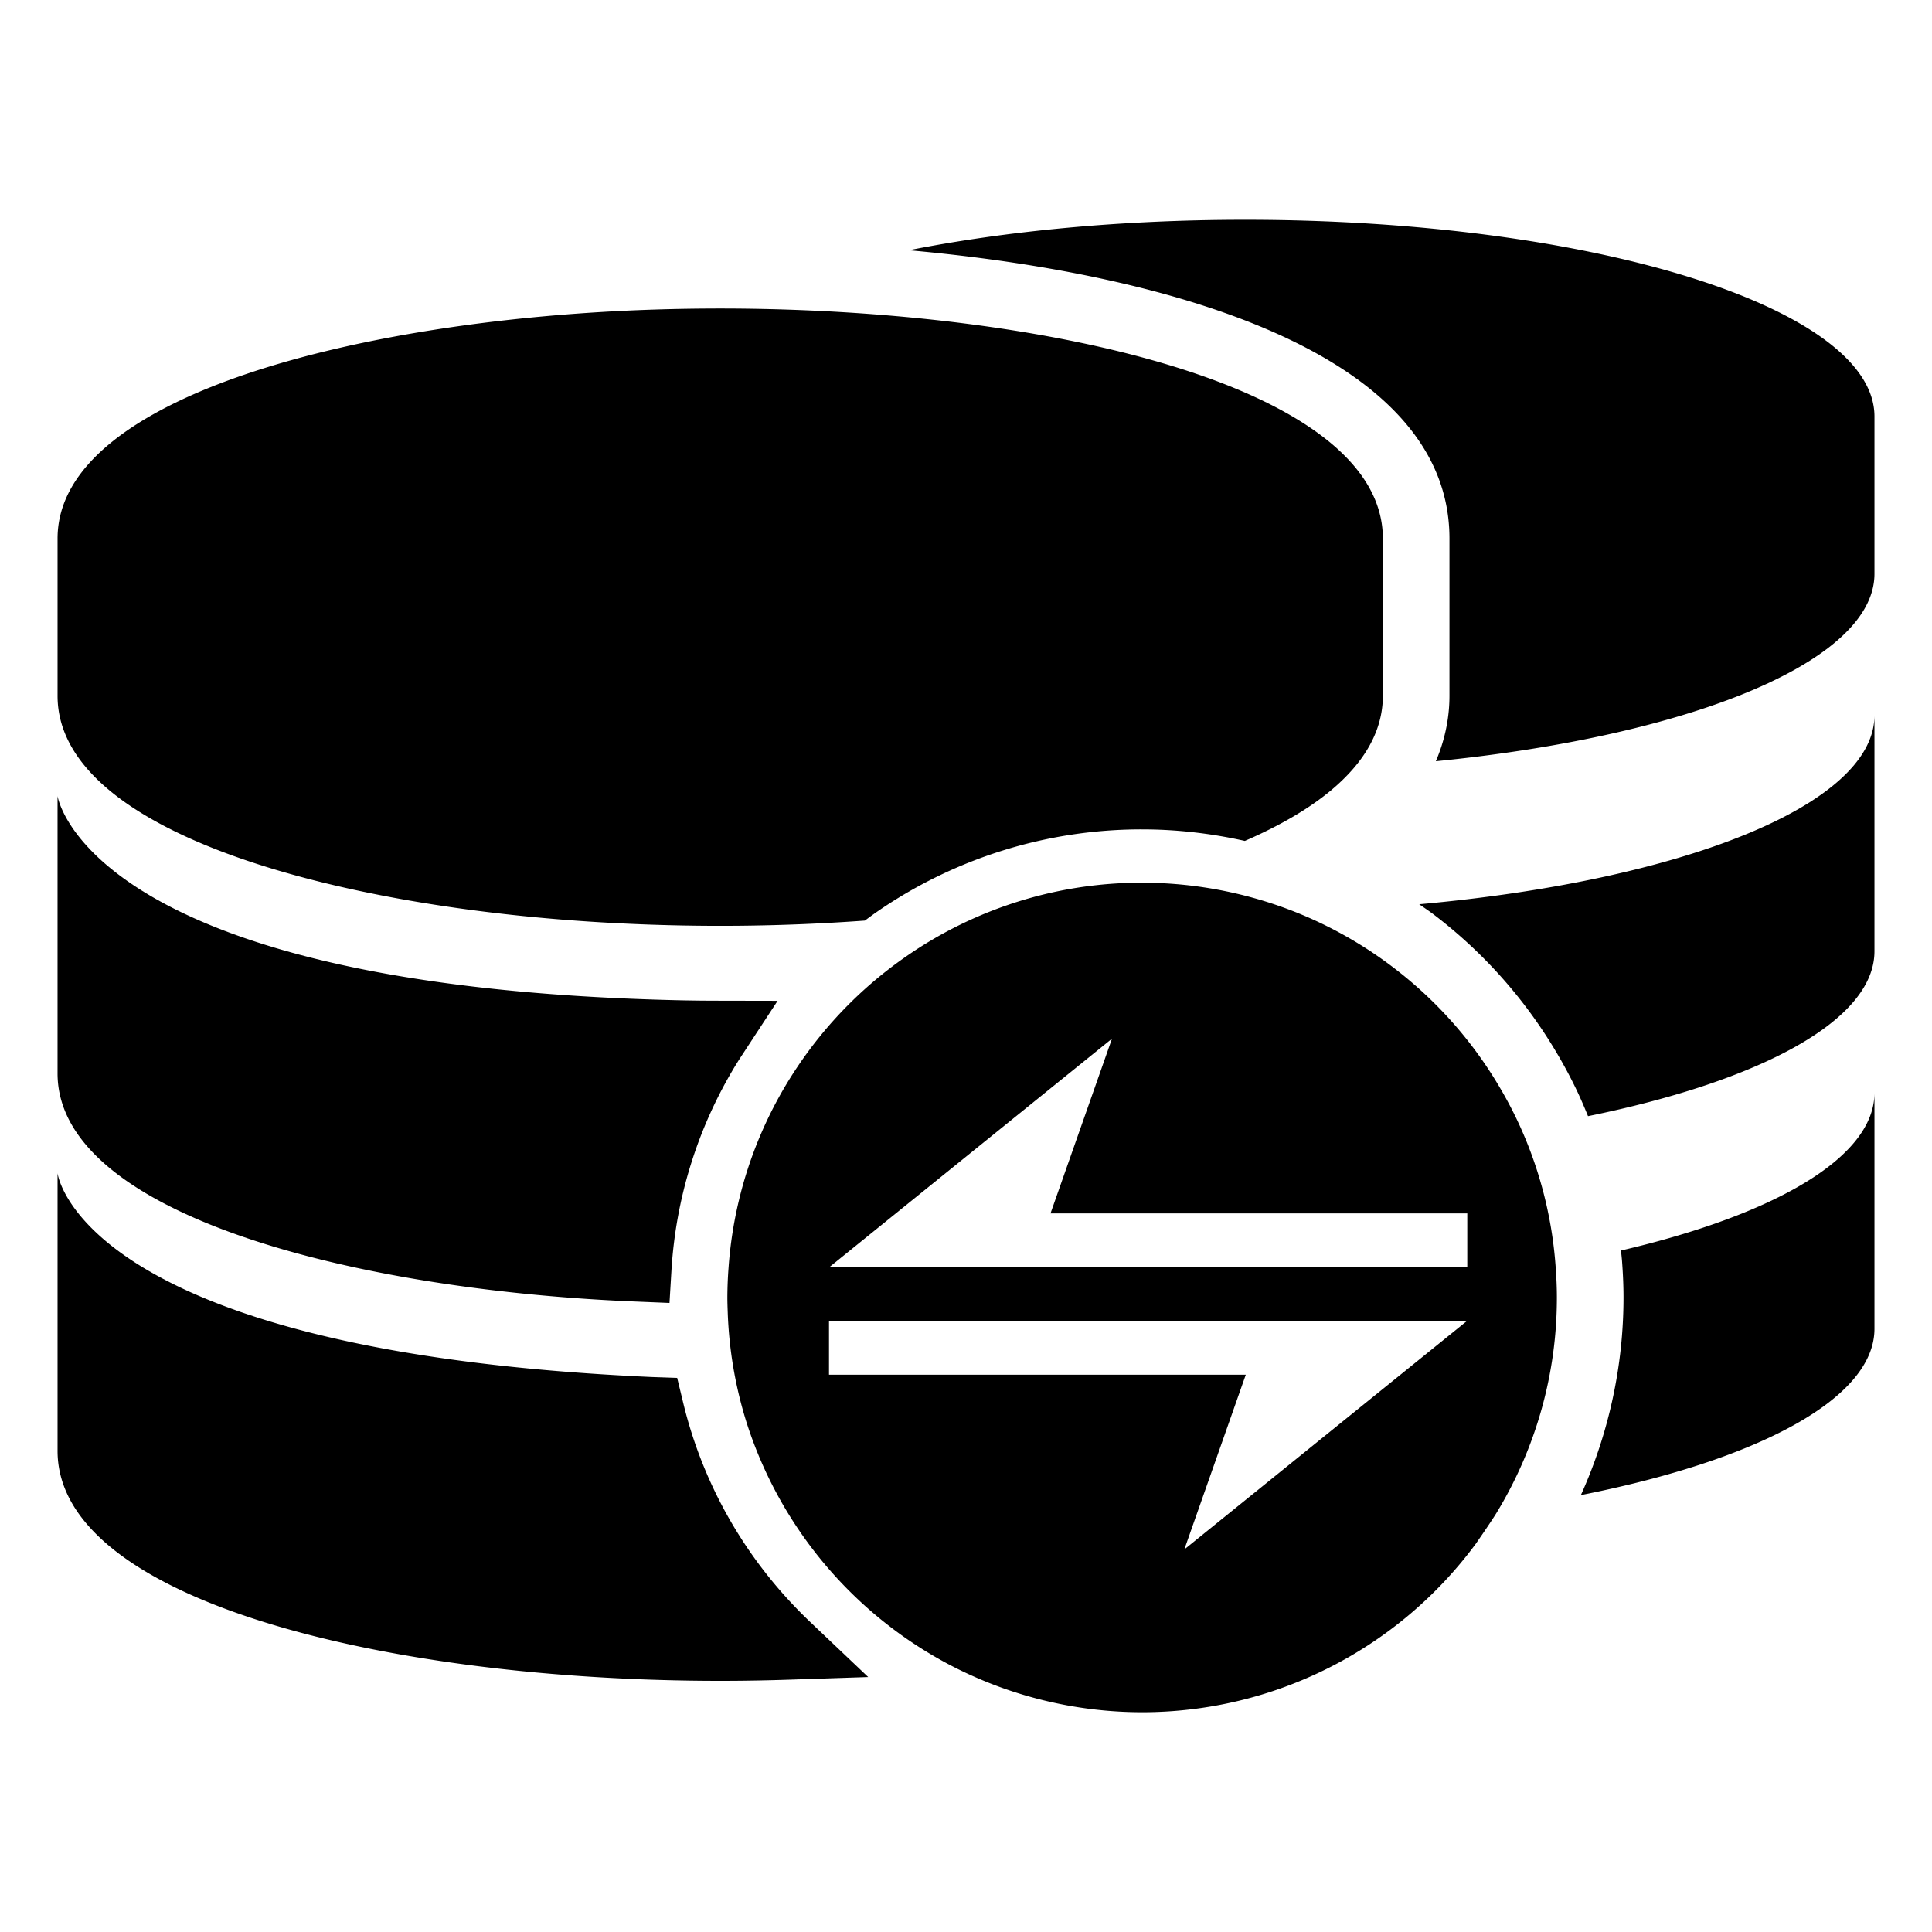 <?xml version="1.0" standalone="no"?><!DOCTYPE svg PUBLIC "-//W3C//DTD SVG 1.1//EN" "http://www.w3.org/Graphics/SVG/1.1/DTD/svg11.dtd"><svg t="1611024049880" class="icon" viewBox="0 0 1024 1024" version="1.1" xmlns="http://www.w3.org/2000/svg" p-id="2856" xmlns:xlink="http://www.w3.org/1999/xlink" width="200" height="200"><defs><style type="text/css"></style></defs><path d="M325.457 689.319c4.011 0.206 8.035 0.392 12.077 0.554l17.309 0.716 1.04-17.296a236.678 236.678 0 0 1 33.727-108.243c1.501-2.485 3.089-4.908 4.678-7.331l17.857-27.268-32.587-0.062a939.643 939.643 0 0 1-18.816-0.212c-315.18-7.007-330.241-108.243-330.241-108.243v146.977c0.006 72.536 148.148 112.74 294.957 120.407z" p-id="2857"></path><path d="M362.068 743.356l-3.152-13.042-13.403-0.461c-303.839-13.609-315.006-108.025-315.006-108.025v147.164c0 80.022 176.686 121.889 351.218 121.889 11.958 0 24.16-0.206 36.268-0.61l42.172-1.401-30.594-29.049c-33.44-31.74-56.778-72.012-67.503-116.464zM489.338 727.86v-0.006zM727.741 643.908zM803.372 592.125a218.728 218.728 0 0 0-8.882-16.462 219.675 219.675 0 0 0-56.055-62.919 219.363 219.363 0 0 0-54.629-30.426 221.02 221.02 0 0 0-78.453-14.469 218.535 218.535 0 0 0-125.184 39.158 220.484 220.484 0 0 0-57.886 58.989 218.149 218.149 0 0 0-30.749 70.661 219.974 219.974 0 0 0-5.381 35.14 218.846 218.846 0 0 0-0.635 15.889c0 2.554 0.093 5.089 0.199 8.053a220.26 220.26 0 0 0 9.747 57.488 221.25 221.25 0 0 0 107.527 128.996 220.304 220.304 0 0 0 102.357 25.293 219.818 219.818 0 0 0 176.867-89.302s7.736-11.074 10.956-16.331a219.32 219.32 0 0 0 32.008-114.197c0-5.089-0.224-10.545-0.685-16.673a217.868 217.868 0 0 0-21.12-78.889z m-44.234 122.873l-74.479 60.203-56.946 46.028 17.869-50.786 14.711-41.817h-220.908v-0.772-27.841h338.294l-18.542 14.985z m18.548-71.091v27.841H439.399l18.542-14.985 74.479-60.203 56.946-46.028-17.869 50.786-14.711 41.817h220.908l-0.006 0.772zM659.946 116.489c-65.566 0-126.66 5.936-178.225 16.144 147.893 13.298 286.524 58.117 286.524 152.801v83.392c0 9.71-1.688 21.706-7.212 34.642 134.801-13.385 232.474-52.804 232.474-99.349v-83.392c0-57.563-149.331-104.238-333.56-104.238zM752.219 479.279c2.541 1.794 5.138 3.5 7.617 5.388a254.74 254.74 0 0 1 65.018 72.978 251.657 251.657 0 0 1 10.302 19.102c2.361 4.877 4.497 9.841 6.527 14.836 91.37-18.598 151.823-50.78 151.823-87.39v-125.084c0 47.56-101.965 87.658-241.287 100.171zM859.16 662.804c0.181 1.856 0.405 3.7 0.548 5.562 0.529 7.013 0.785 13.335 0.785 19.32 0 36.28-7.804 71.938-22.59 104.742 93.482-18.473 155.603-51.035 155.603-88.144v-125.084c0 34.225-52.804 64.601-134.346 83.603z" p-id="2858"></path><path d="M325.463 489.232a1063.37 1063.37 0 0 0 132.926-1.296c1.887-1.389 3.756-2.803 5.68-4.142a246.643 246.643 0 0 1 141.284-44.197c18.193 0 36.498 2.087 54.442 6.11 18.585-8.084 33.82-16.979 45.374-26.558 18.424-15.278 27.772-32.213 27.772-50.338v-83.392c0-80.028-176.686-121.895-351.218-121.895-11.473 0-23.082 0.181-34.505 0.542-152.533 4.815-316.713 44.85-316.713 121.347v83.392c0 72.561 148.142 112.765 294.957 120.426z" p-id="2859"></path></svg>